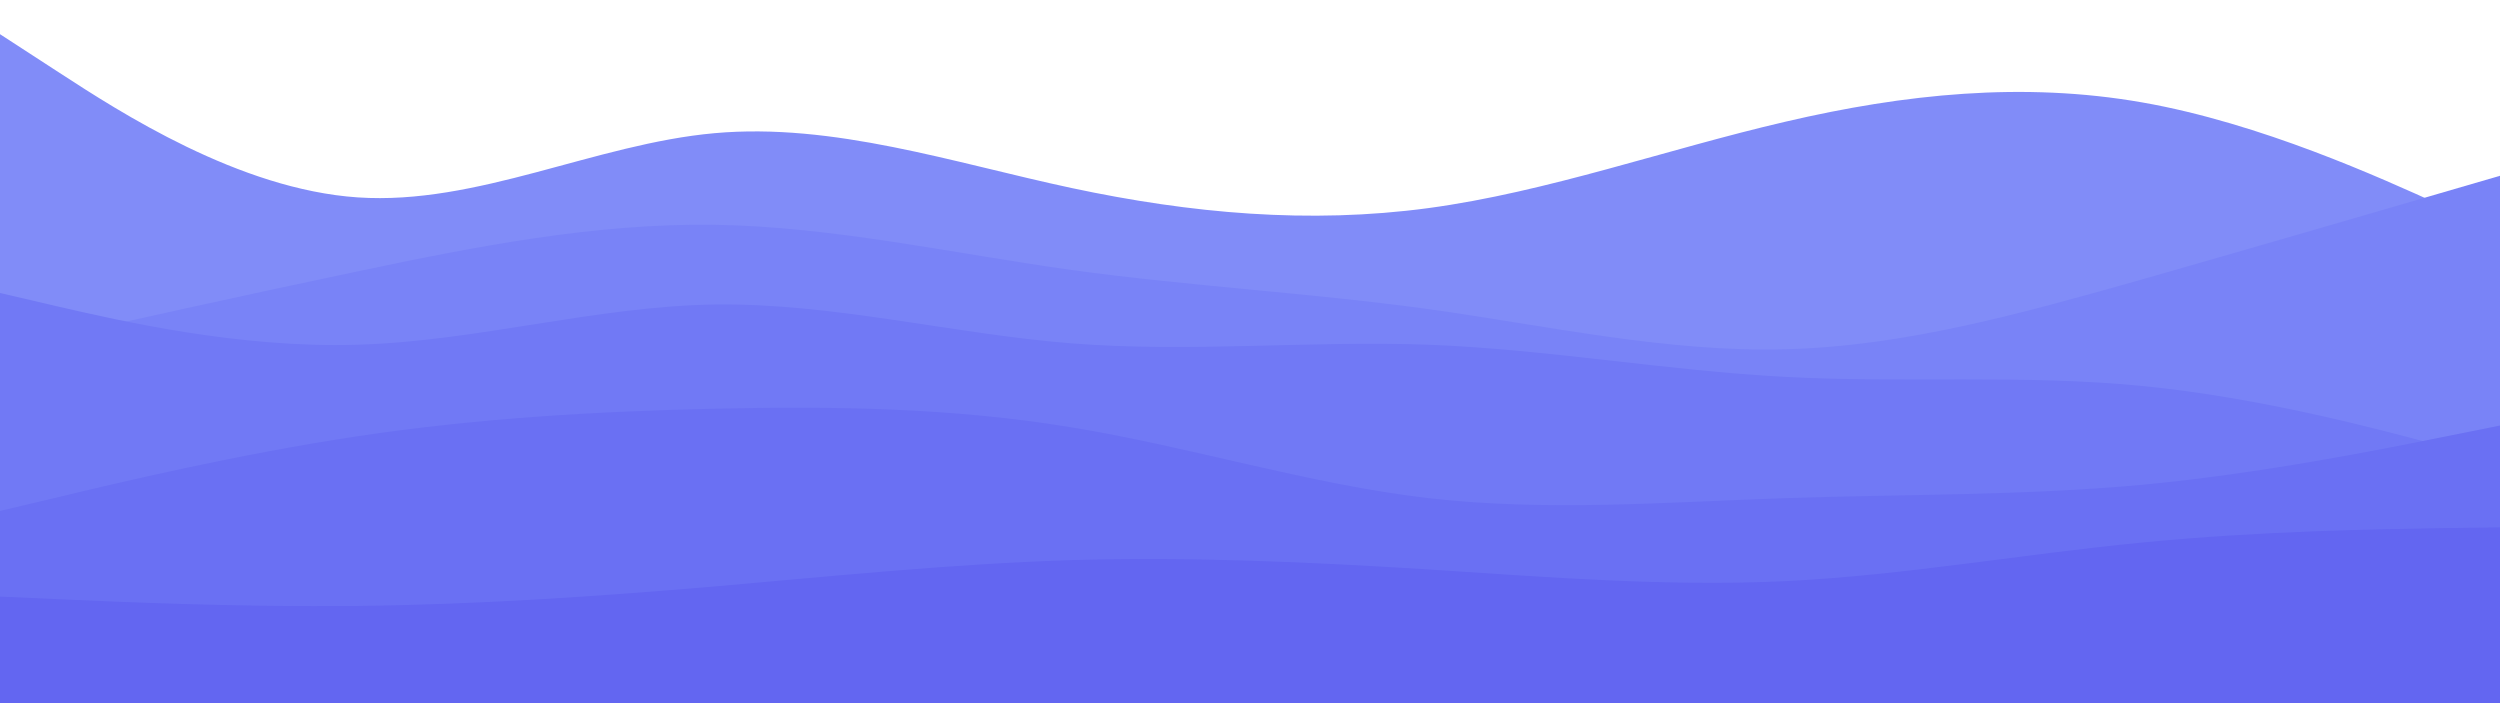 <?xml version="1.0" encoding="UTF-8"?>
<svg width="1024px" height="288px" viewBox="0 0 1024 288" version="1.1" xmlns="http://www.w3.org/2000/svg" xmlns:xlink="http://www.w3.org/1999/xlink">
    <title>waves-1</title>
    <g id="Page-1" stroke="none" stroke-width="1" fill="none" fill-rule="evenodd">
        <g id="Desktop-HD" transform="translate(0, -585)" fill-rule="nonzero">
            <g id="waves-1" transform="translate(0, 585)">
                <rect id="Rectangle" fill="transparent" x="0" y="0" width="1024" height="287"></rect>
                <path d="M0,14 L24.462,29.892 C48.924,45.784 97.849,77.568 146.546,80.856 C195.356,84.144 243.826,58.936 292.636,54.552 C341.333,50.168 390.258,66.608 438.955,77.02 C487.765,87.432 536.235,91.816 585.045,85.24 C633.742,78.664 682.667,61.128 731.364,49.839 C780.174,38.441 828.644,33.399 877.454,41.948 C926.151,50.497 975.076,72.855 999.538,83.925 L1024,95.104 L1024,288 L999.538,288 C975.076,288 926.151,288 877.454,288 C828.644,288 780.174,288 731.364,288 C682.667,288 633.742,288 585.045,288 C536.235,288 487.765,288 438.955,288 C390.258,288 341.333,288 292.636,288 C243.826,288 195.356,288 146.546,288 C97.849,288 48.924,288 24.462,288 L0,288 L0,14 Z" id="Path" fill="#818CF8"></path>
                <path d="M0,143.269 L24.462,137.787 C48.924,132.305 97.849,121.34 146.546,111.143 C195.356,100.837 243.826,91.407 292.636,92.065 C341.333,92.832 390.258,103.797 438.955,110.595 C487.765,117.283 536.235,119.915 585.045,126.603 C633.742,133.401 682.667,144.365 731.364,143.05 C780.174,141.844 828.644,128.248 877.454,114.432 C926.151,100.508 975.076,86.254 999.538,79.127 L1024,72 L1024,288 L999.538,288 C975.076,288 926.151,288 877.454,288 C828.644,288 780.174,288 731.364,288 C682.667,288 633.742,288 585.045,288 C536.235,288 487.765,288 438.955,288 C390.258,288 341.333,288 292.636,288 C243.826,288 195.356,288 146.546,288 C97.849,288 48.924,288 24.462,288 L0,288 L0,143.269 Z" id="Path" fill="#7983F7"></path>
                <path d="M0,120 L24.462,125.71 C48.924,131.31 97.849,142.729 146.546,141.192 C195.356,139.765 243.826,125.49 292.636,124.722 C341.333,124.063 390.258,136.8 438.955,140.643 C487.765,144.486 536.235,139.435 585.045,141.192 C633.742,143.059 682.667,151.843 731.364,154.369 C780.174,157.004 828.644,153.271 877.454,158.102 C926.151,162.824 975.076,176 999.538,182.588 L1024,189.176 L1024,288 L999.538,288 C975.076,288 926.151,288 877.454,288 C828.644,288 780.174,288 731.364,288 C682.667,288 633.742,288 585.045,288 C536.235,288 487.765,288 438.955,288 C390.258,288 341.333,288 292.636,288 C243.826,288 195.356,288 146.546,288 C97.849,288 48.924,288 24.462,288 L0,288 L0,120 Z" id="Path" fill="#7179F5"></path>
                <path d="M0,209.282 L24.462,203.487 C48.924,197.583 97.849,185.994 146.546,178.669 C195.356,171.344 243.826,168.501 292.636,167.408 C341.333,166.314 390.258,166.97 438.955,175.061 C487.765,183.042 536.235,198.348 585.045,204.034 C633.742,209.609 682.667,205.674 731.364,204.034 C780.174,202.394 828.644,203.05 877.454,198.567 C926.151,193.975 975.076,184.135 999.538,179.215 L1024,174.296 L1024,288 L999.538,288 C975.076,288 926.151,288 877.454,288 C828.644,288 780.174,288 731.364,288 C682.667,288 633.742,288 585.045,288 C536.235,288 487.765,288 438.955,288 C390.258,288 341.333,288 292.636,288 C243.826,288 195.356,288 146.546,288 C97.849,288 48.924,288 24.462,288 L0,288 L0,209.282 Z" id="Path" fill="#6A70F3"></path>
                <path d="M0,244.364 L24.462,245.455 C48.924,246.545 97.849,248.727 146.546,248.182 C195.356,247.636 243.826,244.364 292.636,240.218 C341.333,235.964 390.258,230.945 438.955,229.418 C487.765,228 536.235,230.182 585.045,233.236 C633.742,236.4 682.667,240.327 731.364,238.036 C780.174,235.636 828.644,226.909 877.454,222.218 C926.151,217.418 975.076,216.764 999.538,216.327 L1024,216 L1024,288 L999.538,288 C975.076,288 926.151,288 877.454,288 C828.644,288 780.174,288 731.364,288 C682.667,288 633.742,288 585.045,288 C536.235,288 487.765,288 438.955,288 C390.258,288 341.333,288 292.636,288 C243.826,288 195.356,288 146.546,288 C97.849,288 48.924,288 24.462,288 L0,288 L0,244.364 Z" id="Path" fill="#6366F1"></path>
            </g>
        </g>
    </g>
</svg>